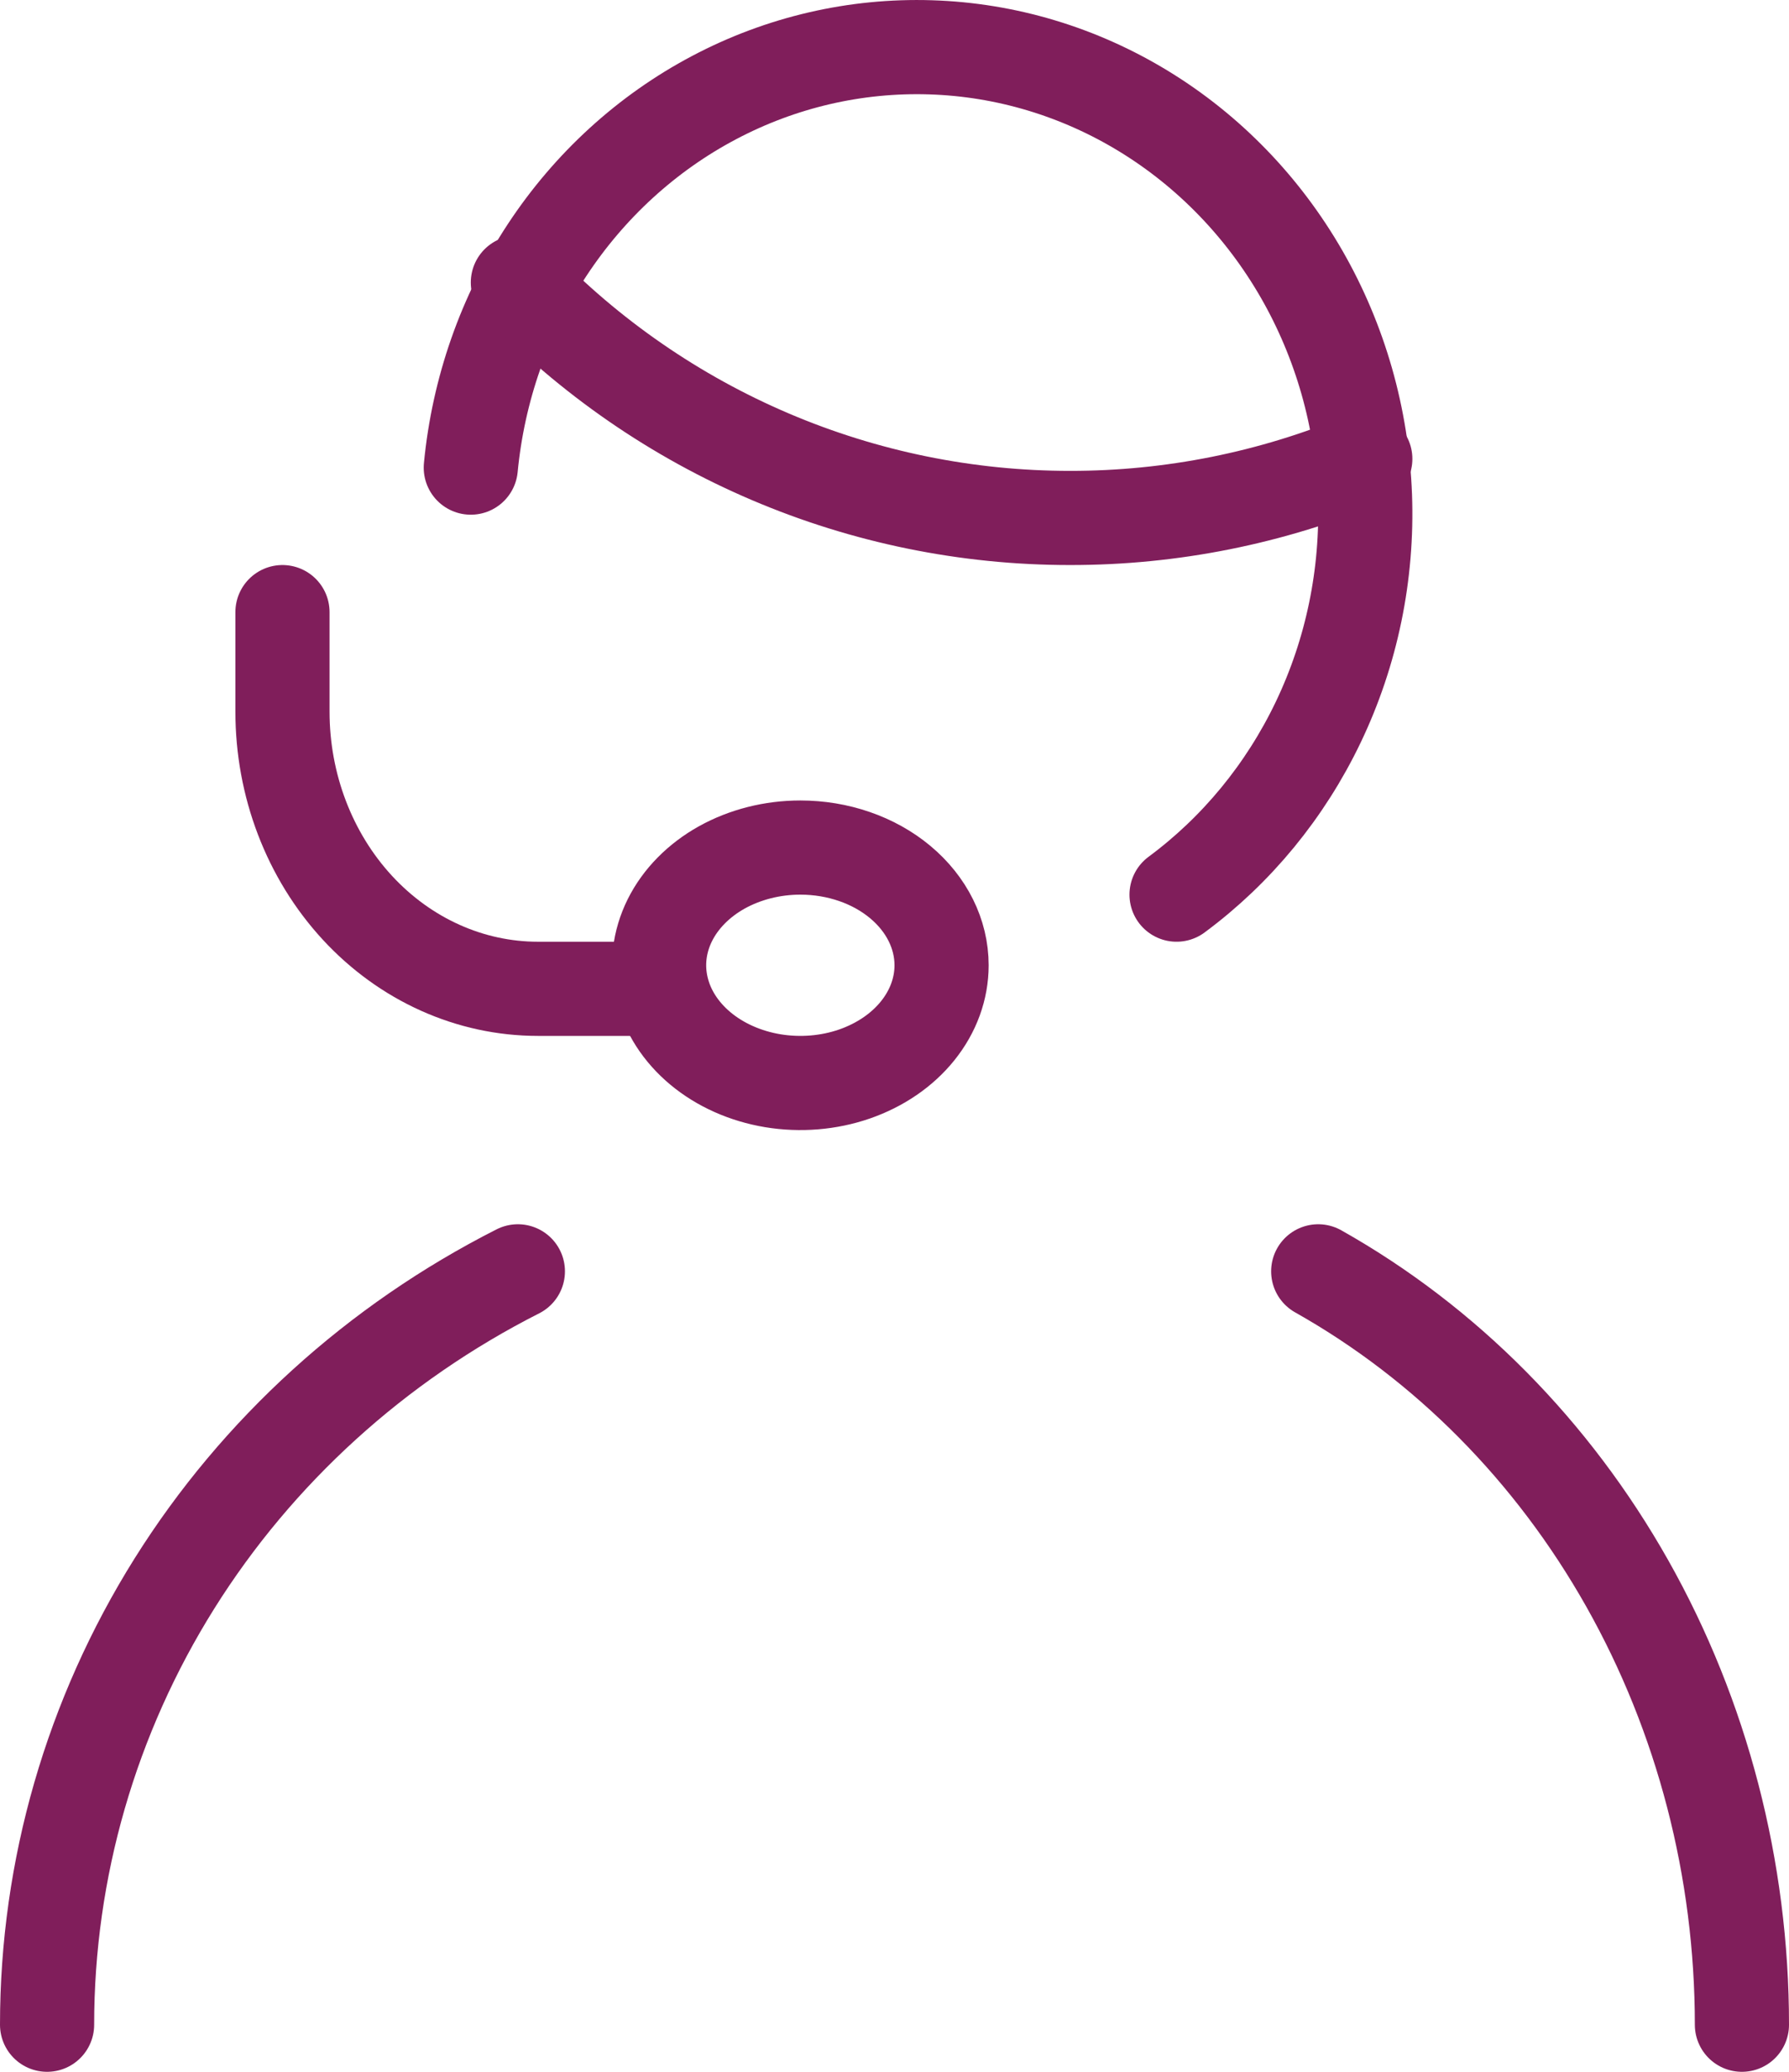 <svg width="38" height="44" viewBox="0 0 38 44" fill="none" xmlns="http://www.w3.org/2000/svg">
<path d="M10 9.931C10.159 8.276 10.714 6.689 11.617 5.316C12.519 3.944 13.738 2.829 15.162 2.076C16.586 1.322 18.17 0.954 19.767 1.005C21.363 1.055 22.922 1.523 24.3 2.366C25.677 3.208 26.829 4.398 27.649 5.825C28.469 7.253 28.931 8.872 28.993 10.534C29.054 12.196 28.713 13.848 28.001 15.336C27.302 16.797 26.268 18.055 24.991 19" stroke="#801E5B" stroke-width="2" stroke-linecap="round" stroke-linejoin="round"/>
<path d="M11 6C12.523 7.583 14.345 8.841 16.361 9.7C18.376 10.559 20.542 11.001 22.73 11C24.883 11.002 27.013 10.575 29 9.745" stroke="#801E5B" stroke-width="2" stroke-linecap="round" stroke-linejoin="round"/>
<path d="M17 18C16.407 18 15.827 18.147 15.333 18.421C14.84 18.696 14.455 19.087 14.228 19.543C14.001 20 13.942 20.503 14.058 20.988C14.173 21.473 14.459 21.918 14.879 22.268C15.298 22.617 15.833 22.855 16.415 22.952C16.997 23.048 17.6 22.999 18.148 22.81C18.696 22.62 19.165 22.3 19.494 21.889C19.824 21.478 20 20.994 20 20.5C20 19.837 19.684 19.201 19.121 18.732C18.559 18.263 17.796 18 17 18Z" stroke="#801E5B" stroke-width="2" stroke-linecap="round" stroke-linejoin="round"/>
<path d="M6 13V15.115C6 16.676 6.572 18.172 7.589 19.276C8.607 20.38 9.987 21 11.426 21H14" stroke="#801E5B" stroke-width="2" stroke-linecap="round" stroke-linejoin="round"/>
<path d="M37 43C37 39.695 36.158 36.454 34.565 33.629C32.978 30.816 30.708 28.524 28 27" stroke="#801E5B" stroke-width="2" stroke-linecap="round" stroke-linejoin="round"/>
<path d="M1 43C1 39.695 1.936 36.453 3.707 33.627C5.47 30.816 7.992 28.525 11 27" stroke="#801E5B" stroke-width="2" stroke-linecap="round" stroke-linejoin="round"/>
</svg>
